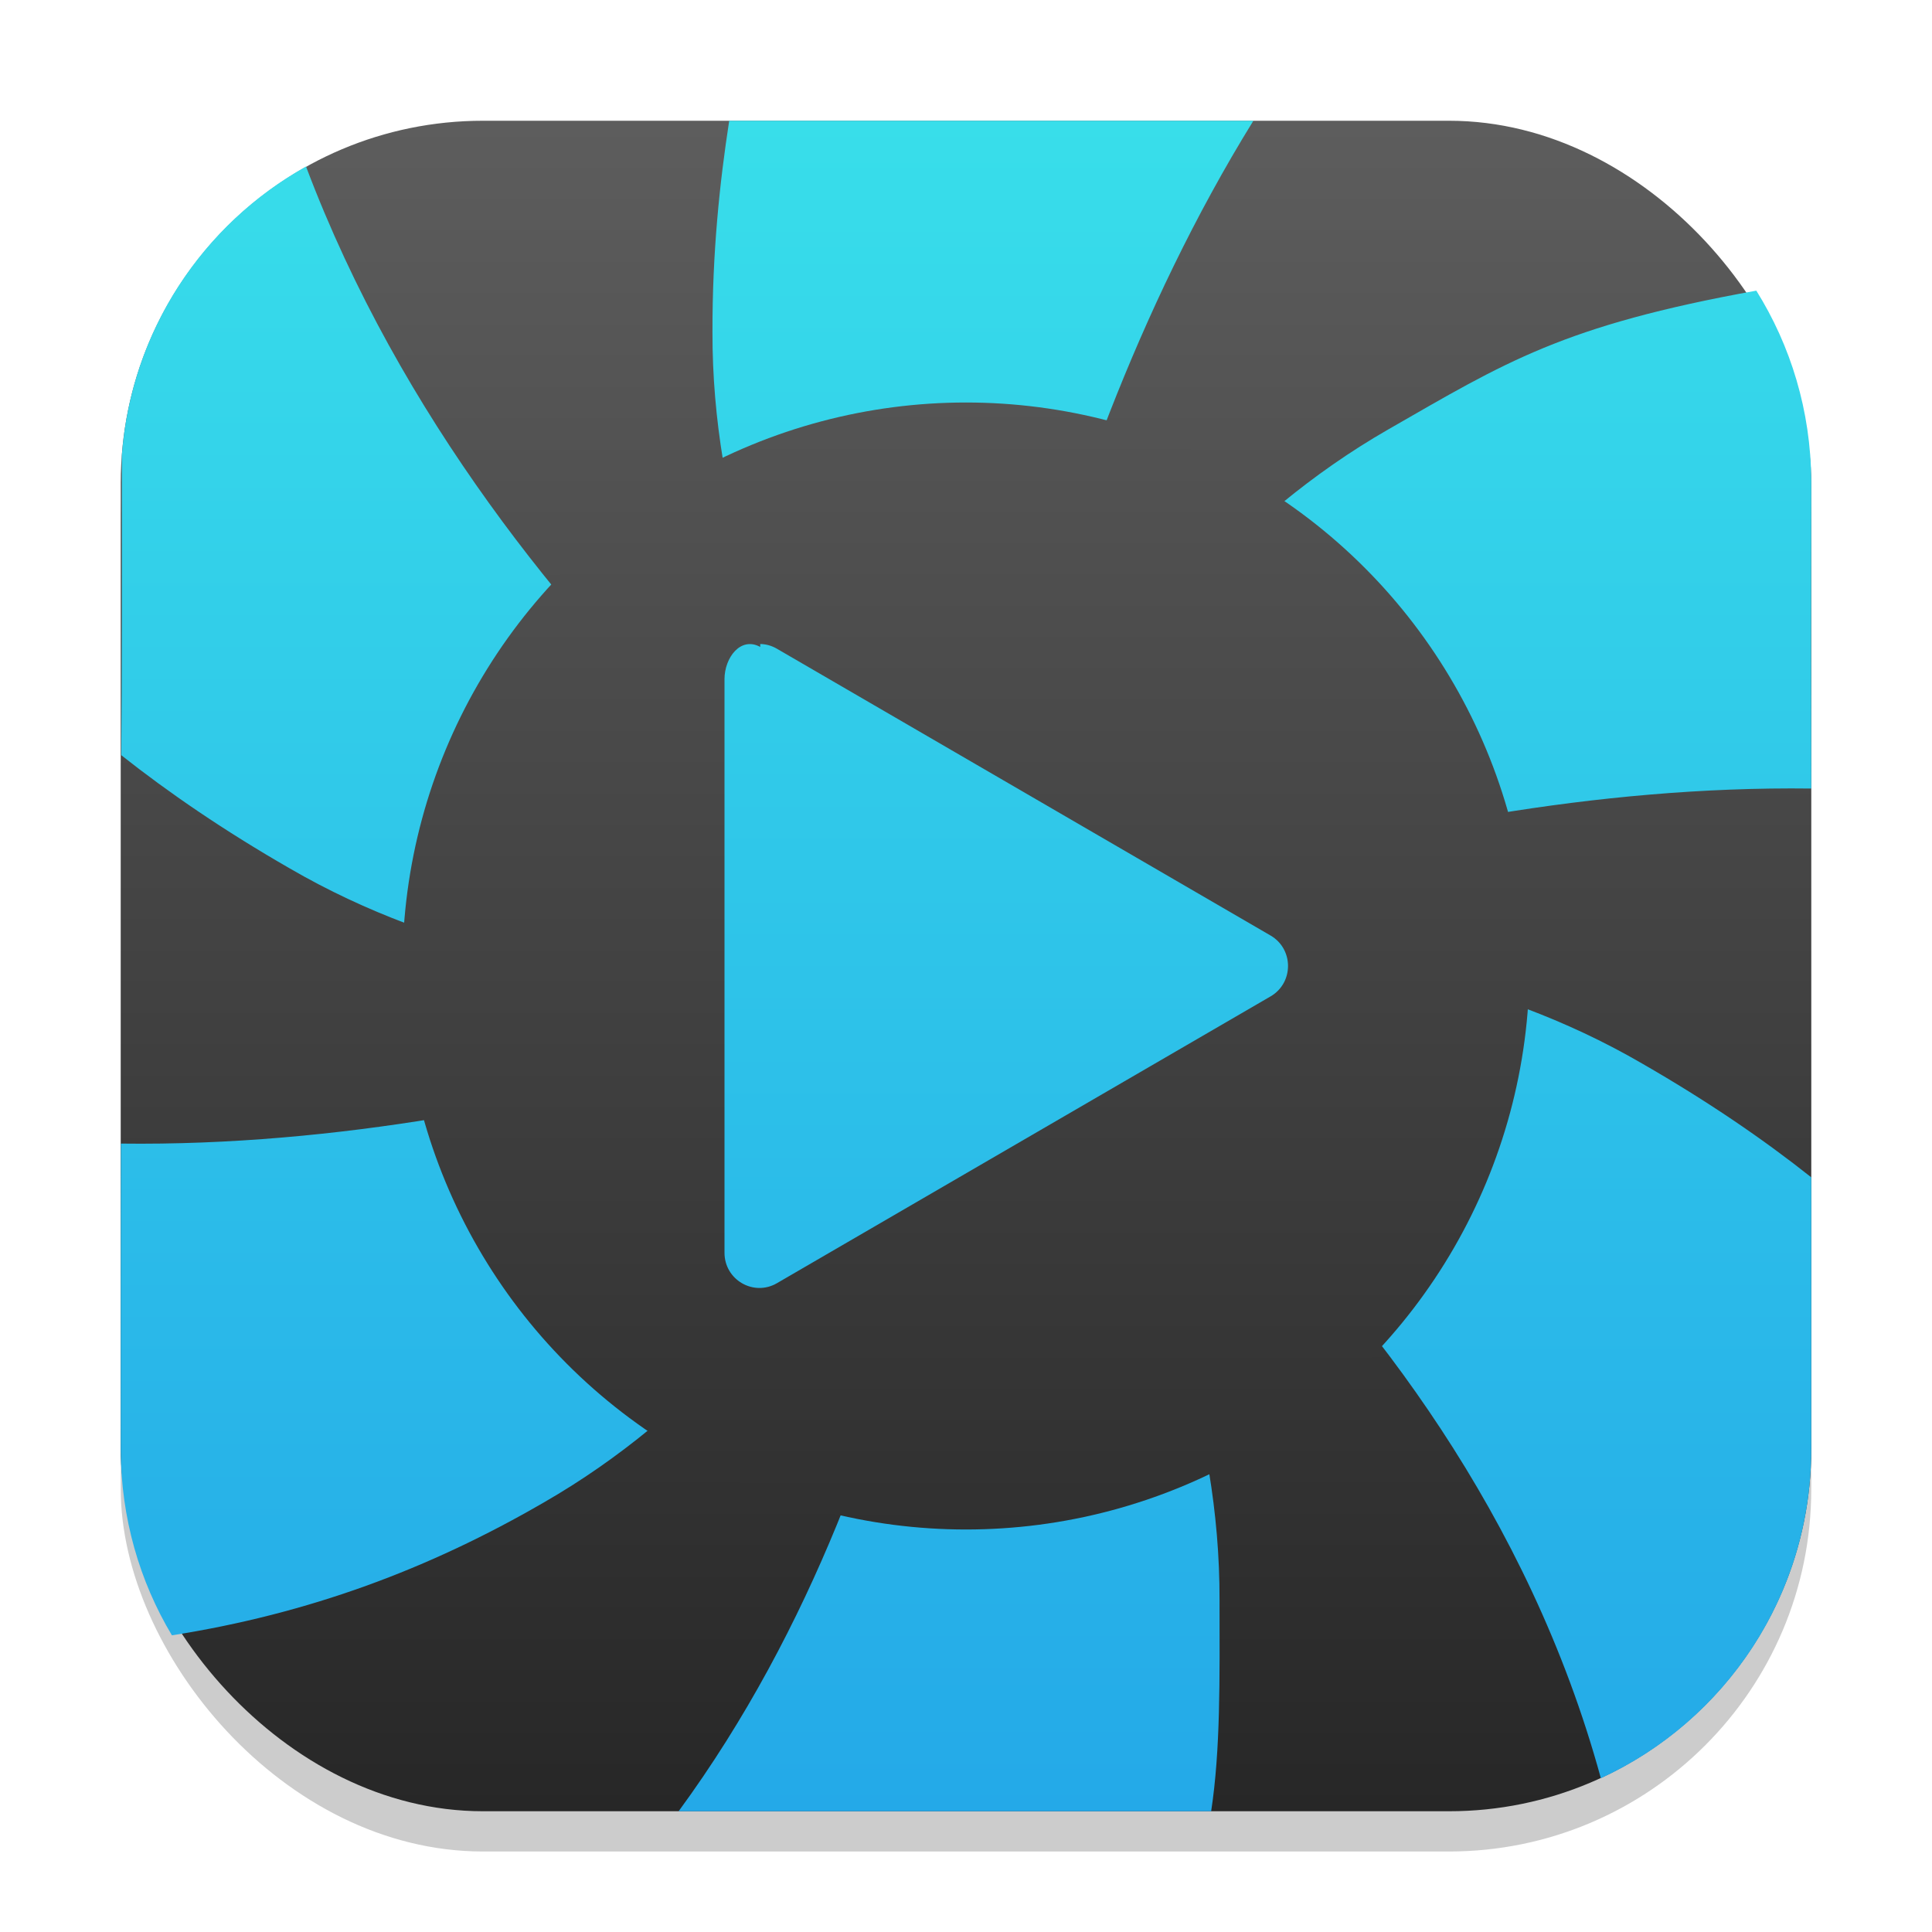<?xml version="1.0" encoding="UTF-8" standalone="no"?>
<!-- Created with Inkscape (http://www.inkscape.org/) -->

<svg
   width="48"
   height="48"
   viewBox="0 0 48 48"
   version="1.1"
   id="svg1"
   inkscape:version="1.4.2 (ebf0e940d0, 2025-05-08)"
   sodipodi:docname="hypnotix.svg"
   xmlns:inkscape="http://www.inkscape.org/namespaces/inkscape"
   xmlns:sodipodi="http://sodipodi.sourceforge.net/DTD/sodipodi-0.dtd"
   xmlns:xlink="http://www.w3.org/1999/xlink"
   xmlns="http://www.w3.org/2000/svg"
   xmlns:svg="http://www.w3.org/2000/svg">
  <sodipodi:namedview
     id="namedview1"
     pagecolor="#ffffff"
     bordercolor="#000000"
     borderopacity="0.25"
     inkscape:showpageshadow="2"
     inkscape:pageopacity="0.0"
     inkscape:pagecheckerboard="0"
     inkscape:deskcolor="#d1d1d1"
     inkscape:document-units="px"
     inkscape:zoom="16.833333"
     inkscape:cx="24.029703"
     inkscape:cy="24"
     inkscape:window-width="1920"
     inkscape:window-height="1011"
     inkscape:window-x="0"
     inkscape:window-y="0"
     inkscape:window-maximized="1"
     inkscape:current-layer="svg1" />
  <defs
     id="defs1">
    <linearGradient
       inkscape:collect="always"
       xlink:href="#4852"
       id="linearGradient4"
       x1="16"
       y1="30"
       x2="16"
       y2="2"
       gradientUnits="userSpaceOnUse"
       gradientTransform="scale(1.5)" />
    <linearGradient
       inkscape:collect="always"
       id="4852">
      <stop
         style="stop-color:#272727;stop-opacity:1;"
         offset="0"
         id="stop14555" />
      <stop
         style="stop-color:#5d5d5d;stop-opacity:1;"
         offset="1"
         id="stop14557" />
    </linearGradient>
    <linearGradient
       inkscape:collect="always"
       xlink:href="#linearGradient1763"
       id="linearGradient6178"
       x1="8.143"
       y1="15.874"
       x2="8.143"
       y2="0.126"
       gradientUnits="userSpaceOnUse"
       gradientTransform="matrix(2.8,0,0,2.667,1.2,2.665)" />
    <linearGradient
       inkscape:collect="always"
       xlink:href="#4852"
       id="linearGradient5279"
       x1="8"
       y1="15.5"
       x2="8"
       y2="0.5"
       gradientUnits="userSpaceOnUse"
       gradientTransform="matrix(2.8,0,0,2.8,1.6,1.6)" />
    <linearGradient
       inkscape:collect="always"
       xlink:href="#linearGradient1763"
       id="linearGradient11784"
       x1="11"
       y1="21"
       x2="11"
       y2="1"
       gradientUnits="userSpaceOnUse"
       gradientTransform="matrix(2.1,0,0,2.1,0.9,0.9)" />
    <linearGradient
       inkscape:collect="always"
       id="linearGradient1763">
      <stop
         style="stop-color:#24a9e8;stop-opacity:1;"
         offset="0"
         id="stop1759" />
      <stop
         style="stop-color:#38deea;stop-opacity:1;"
         offset="1"
         id="stop1761" />
    </linearGradient>
  </defs>
  <rect
     style="opacity:0.2;fill:#000000;stroke-width:3.675"
     id="rect1"
     width="42"
     height="42"
     x="3"
     y="4"
     ry="9" />
  <rect
     style="fill:url(#linearGradient4);stroke-width:1.5"
     id="rect2"
     width="42"
     height="42"
     x="3"
     y="3"
     ry="9" />
  <path
     id="path10967"
     style="fill:url(#linearGradient11784);fill-opacity:1;stroke-width:4.981;stroke-linecap:round;stroke-linejoin:round"
     d="m 18.117,3 c -0.238,1.538 -0.42,3.282 -0.416,5.25 -0.022,8.777 6.296,15.747 6.299,15.75 0,0 1.316,-11.585 7.14,-21 z m 5.883,21 c 0,0 10.178,-4.545 21,-4.409 -0.009,-4.875 -0.002,-1.928 0,-7.591 0,-0.02 1.29e-4,-0.039 0,-0.059 -0.011,-1.735 -0.51,-3.352 -1.365,-4.72 -4.811,0.868 -6.24,1.782 -9.144,3.448 -7.613,4.37 -10.49,13.328 -10.491,13.33 z m 0,0 c 0,0 12.197,7.094 15.773,20.18 3.089,-1.421 5.225,-4.539 5.227,-8.174 v -0.006 -6.75 c -1.182,-0.938 -2.567,-1.887 -4.207,-2.83 -7.59,-4.408 -16.79,-2.42 -16.793,-2.42 z m 0,0 c -7.92e-4,0.02 -0.463,11.893 -7.14,21 H 30.091 C 30.324,43.471 30.302,41.729 30.299,39.75 30.321,30.976 24.007,24.008 24,24 Z m 0,0 c 0,0 -10.175,4.548 -20.997,4.412 -0.003,2.023 -0.003,5.039 -0.003,7.588 0,0.011 -3.54e-5,0.022 0,0.032 0.006,1.684 0.468,3.254 1.271,4.597 3.403,-0.535 6.386,-1.646 9.237,-3.299 7.606,-4.366 10.486,-13.313 10.491,-13.33 z m 0,0 c 0,0 -11.706,-7.413 -16.397,-19.863 -2.563,1.431 -4.345,4.08 -4.576,7.175 0.004,2.799 0.003,5.663 -0.015,7.45 1.177,0.93 2.547,1.871 4.195,2.818 7.587,4.406 16.782,2.422 16.793,2.42 z" />
  <circle
     style="fill:url(#linearGradient5279);fill-opacity:1;stroke-width:5.6;stroke-linecap:round;stroke-linejoin:round"
     id="path5271"
     cx="24"
     cy="24"
     r="14" />
  <path
     d="m 18.888,16.073 c -0.487,-0.267 -0.888,0.267 -0.888,0.8 v 14.252 c -4e-6,0.672 0.723,1.092 1.302,0.756 l 6.132,-3.563 6.133,-3.563 c 0.578,-0.336 0.578,-1.176 0,-1.512 L 25.434,19.68 19.301,16.117 C 19.176,16.043 19.033,16.003 18.888,16 Z"
     style="fill:url(#linearGradient6178);fill-opacity:1;stroke-width:2.733"
     id="path5776" />
</svg>
